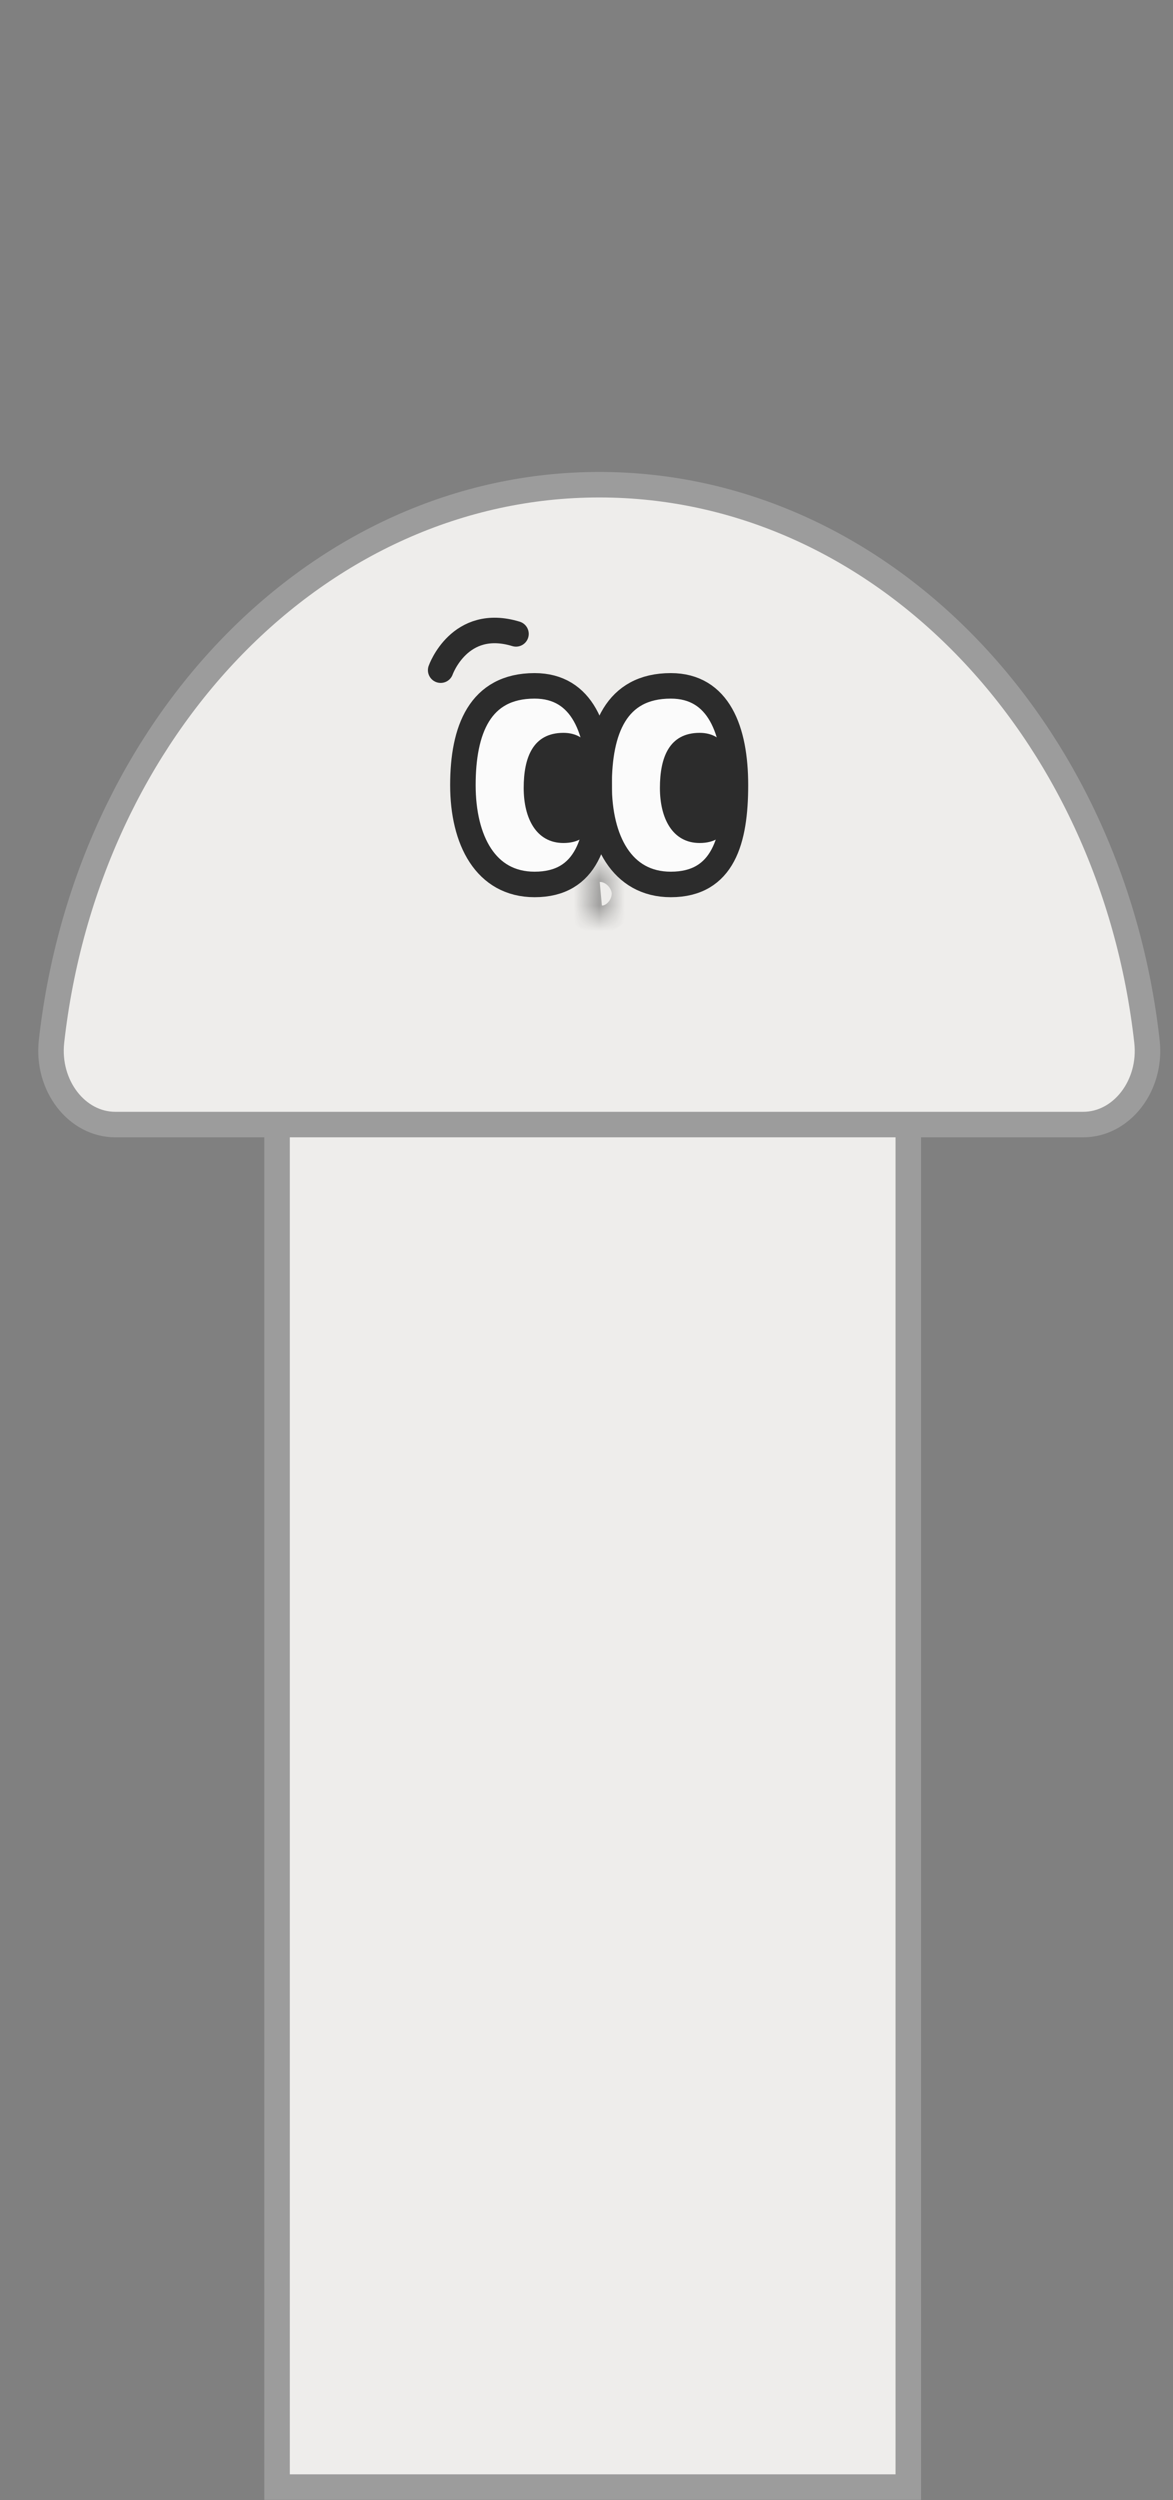 <svg width="46" height="98" viewBox="0 0 46 98" fill="none" xmlns="http://www.w3.org/2000/svg">
<rect x="0" y="0" width="46" height="98" fill="#808080" stroke="none"/>
<rect x="10.865" y="24.5" width="24.754" height="72.992" fill="#EEEDEB" stroke="#9C9C9C"/>
<path d="M42.483 44.082H4.52C3.013 44.082 1.83 42.556 2.02 40.826C3.398 28.511 12.492 19 23.5 19C34.507 19 43.602 28.511 44.979 40.826C45.173 42.556 43.986 44.082 42.479 44.082H42.483Z" fill="#EEEDEB" stroke="#9C9C9C" stroke-miterlimit="10"/>
<path d="M28.841 30.777C28.841 32.928 28.362 34.67 26.306 34.67C24.38 34.67 23.495 32.928 23.495 30.777C23.495 28.627 24.147 26.885 26.306 26.885C28.185 26.885 28.841 28.627 28.841 30.777Z" fill="#FBFBFB" stroke="#2C2C2C" stroke-miterlimit="10"/>
<path d="M23.499 30.777C23.499 32.928 23.02 34.67 20.965 34.67C19.039 34.67 18.153 32.928 18.153 30.777C18.153 28.627 18.805 26.885 20.965 26.885C22.843 26.885 23.499 28.627 23.499 30.777Z" fill="#FBFBFB" stroke="#2C2C2C" stroke-miterlimit="10"/>
<path d="M23.5 30.886C23.5 32.078 23.236 33.045 22.096 33.045C21.029 33.045 20.537 32.078 20.537 30.886C20.537 29.694 20.9 28.727 22.096 28.727C23.137 28.727 23.5 29.694 23.5 30.886Z" fill="#2C2C2C"/>
<path d="M28.841 30.886C28.841 32.078 28.578 33.045 27.438 33.045C26.371 33.045 25.879 32.078 25.879 30.886C25.879 29.694 26.242 28.727 27.438 28.727C28.479 28.727 28.841 29.694 28.841 30.886Z" fill="#2C2C2C"/>
<mask id="path-7-inside-1_40001168_14255" fill="white">
<path d="M23.513 34.502C23.513 34.502 22.99 34.55 22.99 35.026C22.99 35.503 23.362 35.573 23.534 35.573C23.707 35.573 24.009 35.256 24.009 34.97C24.009 34.684 23.711 34.506 23.513 34.506V34.502Z"/>
</mask>
<path d="M23.513 34.502C23.513 34.502 22.99 34.55 22.99 35.026C22.99 35.503 23.362 35.573 23.534 35.573C23.707 35.573 24.009 35.256 24.009 34.97C24.009 34.684 23.711 34.506 23.513 34.506V34.502Z" fill="#EEEDEB"/>
<path d="M23.513 34.502H24.513V33.407L23.422 33.506L23.513 34.502ZM23.513 34.506H22.513V35.506H23.513V34.506ZM23.513 34.502C23.422 33.506 23.421 33.506 23.421 33.506C23.421 33.506 23.42 33.506 23.42 33.506C23.419 33.506 23.419 33.506 23.418 33.506C23.417 33.507 23.416 33.507 23.414 33.507C23.412 33.507 23.409 33.507 23.406 33.508C23.4 33.508 23.393 33.509 23.386 33.51C23.372 33.512 23.355 33.514 23.336 33.517C23.298 33.523 23.25 33.532 23.195 33.545C23.088 33.571 22.935 33.619 22.771 33.708C22.414 33.904 21.99 34.327 21.99 35.026H22.99H23.99C23.99 35.102 23.966 35.208 23.897 35.308C23.835 35.398 23.766 35.444 23.732 35.462C23.699 35.481 23.676 35.486 23.668 35.489C23.661 35.49 23.654 35.492 23.645 35.493C23.64 35.494 23.634 35.495 23.628 35.495C23.624 35.496 23.621 35.496 23.617 35.496C23.615 35.497 23.613 35.497 23.61 35.497C23.609 35.497 23.608 35.497 23.607 35.498C23.607 35.498 23.606 35.498 23.605 35.498C23.605 35.498 23.605 35.498 23.605 35.498C23.604 35.498 23.604 35.498 23.513 34.502ZM22.99 35.026H21.99C21.99 35.571 22.227 36.031 22.64 36.308C22.985 36.541 23.348 36.573 23.534 36.573V35.573V34.573C23.554 34.573 23.577 34.574 23.606 34.581C23.635 34.588 23.691 34.605 23.756 34.648C23.826 34.696 23.895 34.767 23.942 34.859C23.987 34.948 23.99 35.014 23.99 35.026H22.99ZM23.534 35.573V36.573C23.854 36.573 24.099 36.44 24.226 36.358C24.373 36.262 24.499 36.144 24.6 36.025C24.783 35.808 25.009 35.436 25.009 34.97H24.009H23.009C23.009 34.869 23.035 34.803 23.046 34.779C23.057 34.753 23.068 34.739 23.073 34.733C23.077 34.728 23.095 34.707 23.137 34.68C23.159 34.666 23.199 34.642 23.256 34.621C23.311 34.601 23.407 34.573 23.534 34.573V35.573ZM24.009 34.97H25.009C25.009 34.45 24.733 34.07 24.464 33.853C24.212 33.649 23.871 33.506 23.513 33.506V34.506V35.506C23.421 35.506 23.356 35.487 23.32 35.474C23.281 35.459 23.244 35.438 23.207 35.409C23.137 35.352 23.009 35.204 23.009 34.97H24.009ZM23.513 34.506H24.513V34.502H23.513H22.513V34.506H23.513Z" fill="#2C2C2C" mask="url(#path-7-inside-1_40001168_14255)"/>
<path d="M17.281 26.27C17.281 26.27 18.02 24.172 20.235 24.848" stroke="#2C2C2C" stroke-miterlimit="10" stroke-linecap="round"/>
</svg>
